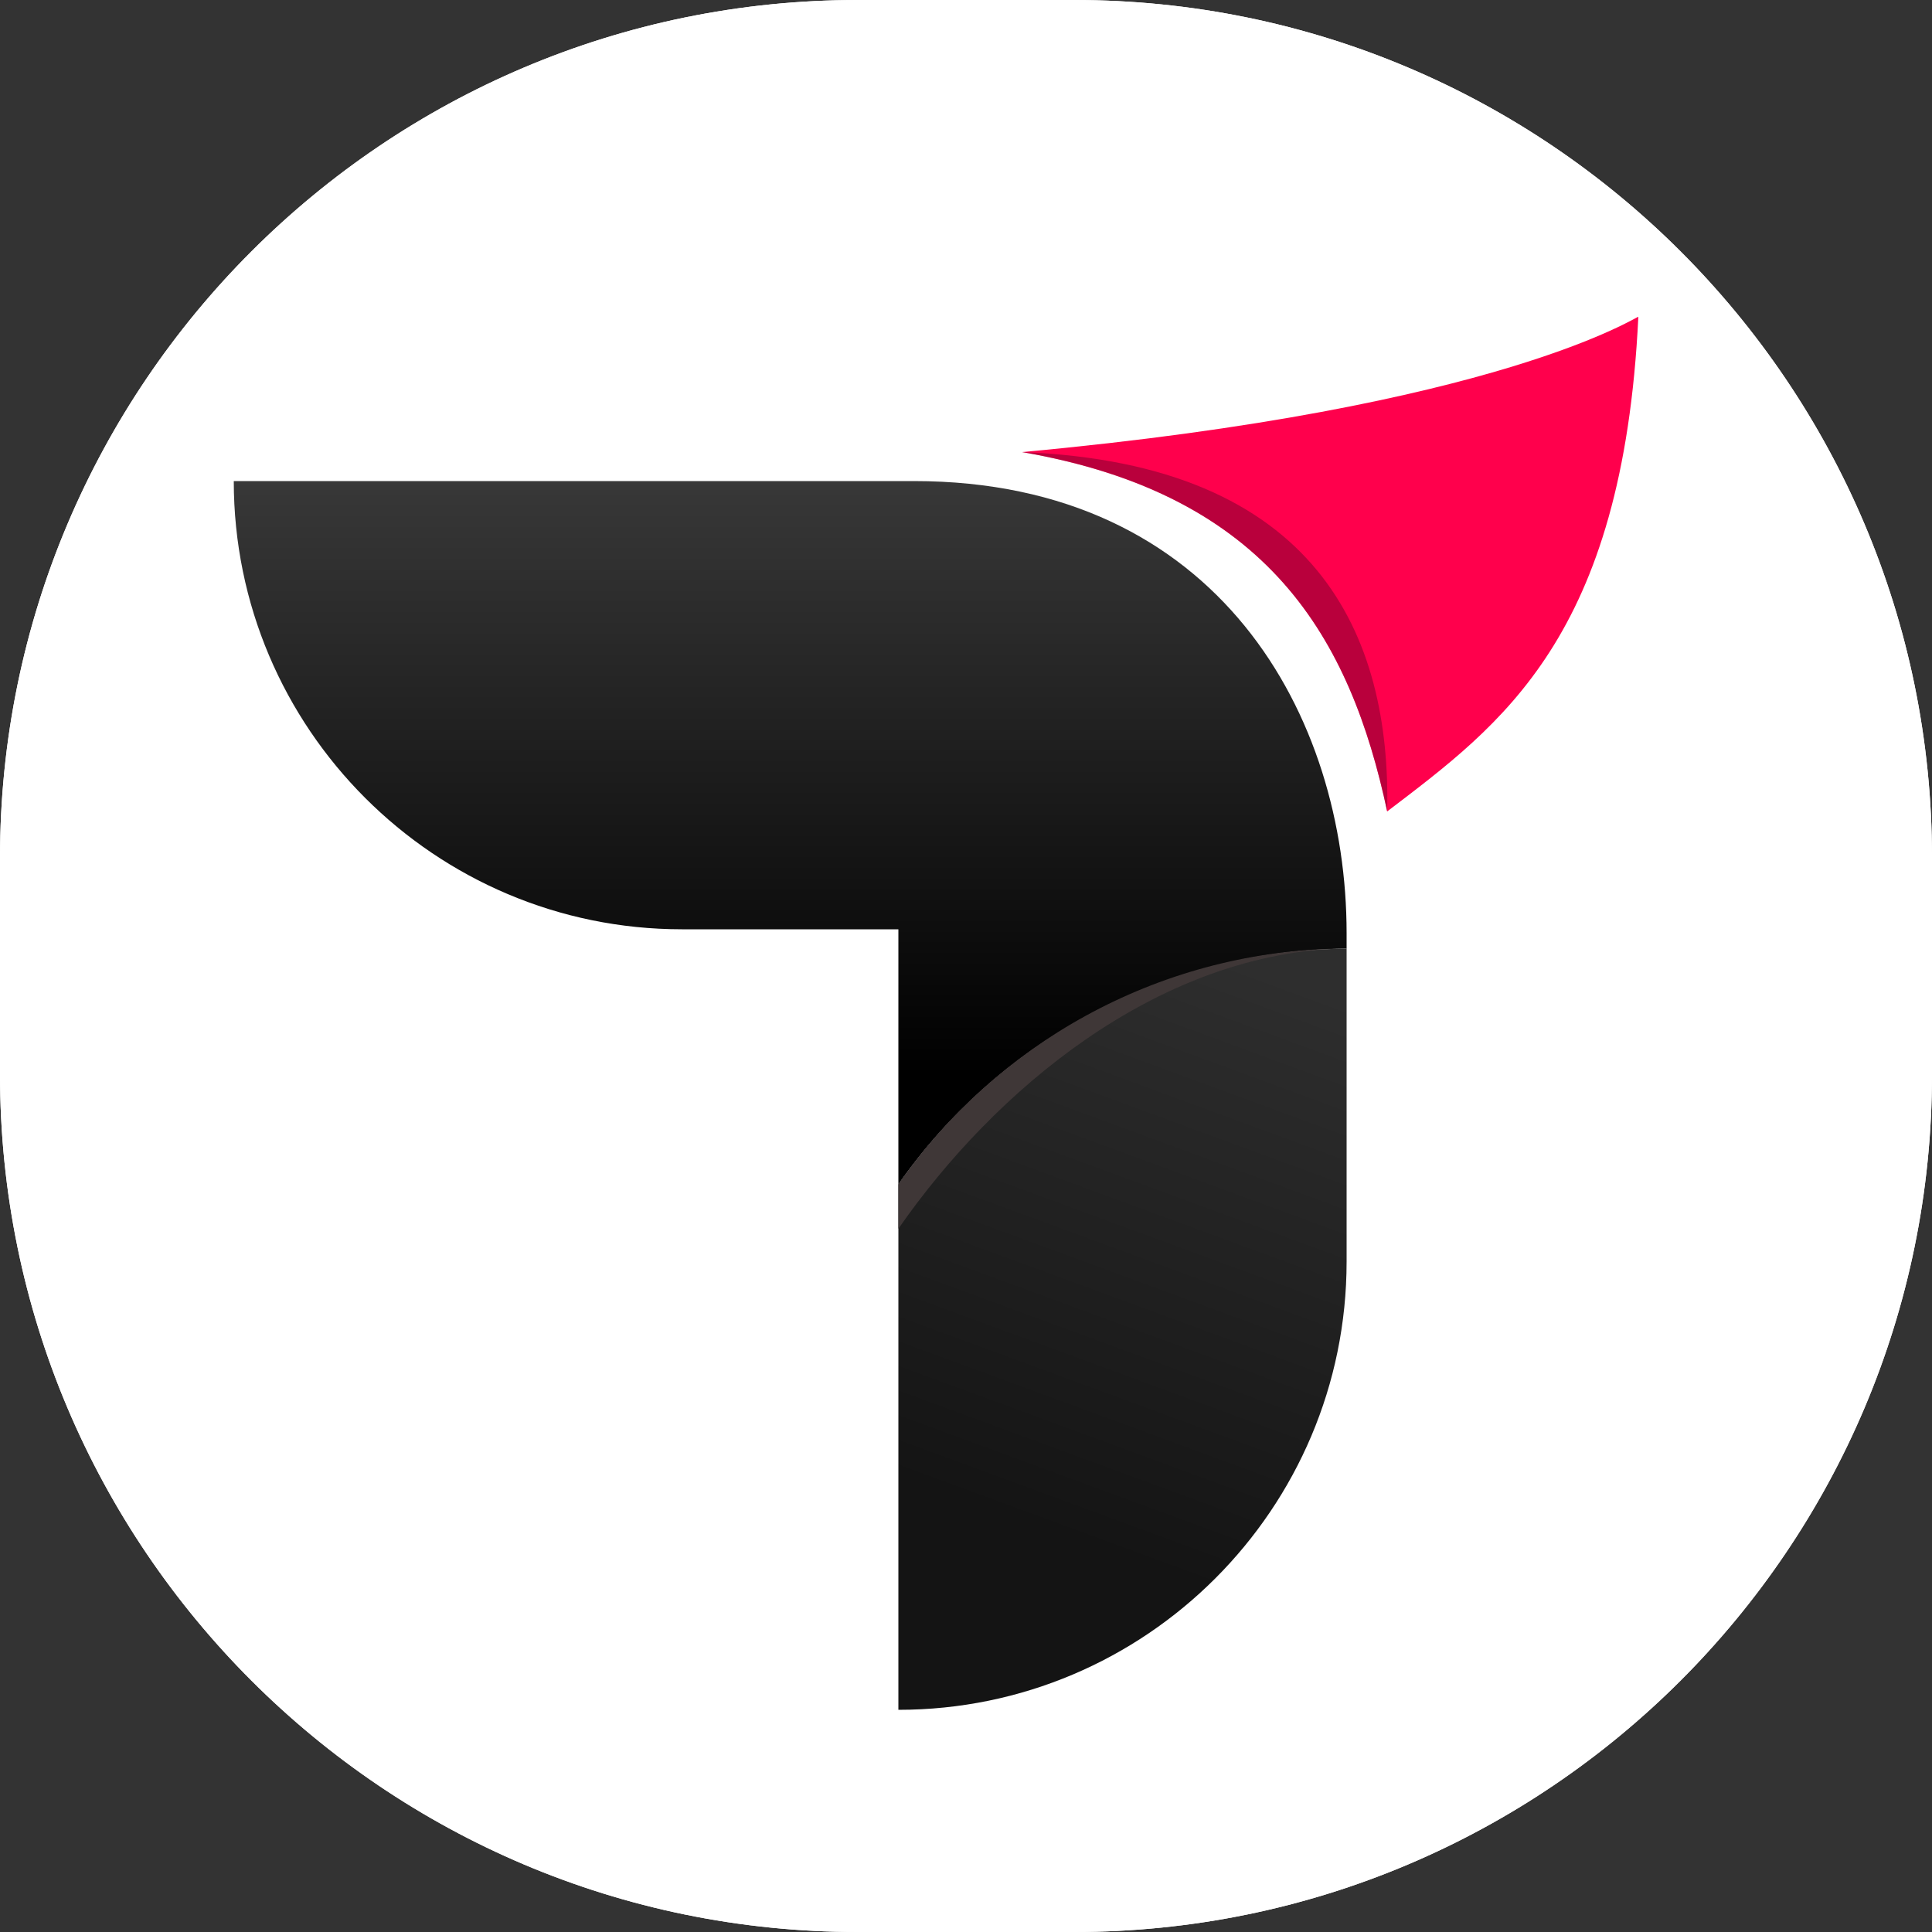 <?xml version="1.0" encoding="utf-8"?>
<!-- Generator: Adobe Illustrator 26.3.0, SVG Export Plug-In . SVG Version: 6.00 Build 0)  -->
<svg version="1.1" id="레이어_1" xmlns="http://www.w3.org/2000/svg" xmlns:xlink="http://www.w3.org/1999/xlink" x="0px"
	 y="0px" viewBox="0 0 100 100" style="enable-background:new 0 0 100 100;" xml:space="preserve">
<rect x="0" y="0" width="100" height="100" fill="#333333" stroke="none"/>
<style type="text/css">
	.st0{fill:#FFFFFF;}
	.st1{fill:#FF398A;}
	.st2{fill:#FF0357;}
	.st3{fill:#FF7BBD;}
	.st4{fill:#FFBBDF;}
	.st5{fill:#FF004C;}
	.st6{opacity:0.5;fill:#75002D;}
	.st7{fill:url(#SVGID_1_);}
	.st8{fill:url(#SVGID_00000078766792418008775080000003249647672603405728_);}
	.st9{fill:#3F3737;}
	.st10{fill:url(#SVGID_00000068661048578295056730000007507469254805127836_);}
	.st11{fill:url(#SVGID_00000181779535561344997850000015731564671594514869_);}
</style>
<path class="st0" d="M384.3,154.2H265c-24.5,0-44.4-19.9-44.4-44.4V-9.4c0-24.5,19.9-44.4,44.4-44.4h119.2
	c24.5,0,44.4,19.9,44.4,44.4v119.2C428.6,134.3,408.8,154.2,384.3,154.2z"/>
<g>
	<path class="st1" d="M341.8,78.9v-5.1v-9.7c0-3.8-1.2-9.2-5.7-13l-7.8-5.8c-1.9-1.6-5.1-0.4-5.1,1.8v26.7v1.8v1.1v8.9
		c0,3.8,1.2,9.2,5.7,13l7.8,5.8c1.9,1.6,5.1,0.4,5.1-1.8V80V78.9z"/>
	<path class="st2" d="M355.1-32.8l-19.9,22c-0.8,1.2-0.3,2.7,0.9,3.3l10.7,2.5c0.8,0.4,1.3,1.2,1.3,2.1v93.7l0,0v23.7
		c0,3.8,1.2,9.2,5.6,13l7.7,5.8c1.8,1.6,5,0.4,5-1.8v-28.2l0,0V4.2c0-1.7,1.7-2.8,3.2-2.1l10.8,3.3c2,0.9,4-1.2,3-3.2l-24.2-34.8
		C358.3-34.1,356.1-34.3,355.1-32.8z"/>
	<path class="st3" d="M317.4,57v-5.1V40.7c0-3.8-1.2-9.2-5.7-13l-7.8-5.8c-1.9-1.6-5.1-0.4-5.1,1.8v28.2v1.8v1.1v6
		c0,3.8,1.2,9.2,5.7,13l7.8,5.8c1.9,1.6,5.1,0.4,5.1-1.8V58.1V57z"/>
	<path class="st4" d="M293,57.7v-5.1V22.4c0-3.8-1.2-9.2-5.7-13l-7.8-5.8c-1.9-1.6-5.1-0.4-5.1,1.8v47.2v1.8v1.1v35.3
		c0,3.8,1.2,9.2,5.7,13l7.8,5.8c1.9,1.6,5.1,0.4,5.1-1.8V58.8V57.7z"/>
</g>
<g>
	<path class="st0" d="M55.6,100H44.4C19.9,100,0,80.1,0,55.6V44.4C0,19.9,19.9,0,44.4,0h11.2C80.1,0,100,19.9,100,44.4v11.2
		C100,80.1,80.1,100,55.6,100z"/>
	<g>
		<g>
			<path class="st5" d="M52.9,23.4c12.8,2.2,17,9.7,18.9,18.6c5.9-4.5,12.2-9,13-25.6C84.8,16.3,77.8,21.1,52.9,23.4z"/>
		</g>
		<path class="st6" d="M52.9,23.4c12.8,2.2,17,9.7,18.9,18.6C72,32.9,68.2,24,52.9,23.4z"/>
		<linearGradient id="SVGID_1_" gradientUnits="userSpaceOnUse" x1="40.898" y1="24.793" x2="40.898" y2="55.669">
			<stop  offset="0" style="stop-color:#383838"/>
			<stop  offset="1" style="stop-color:#000000"/>
		</linearGradient>
		<path class="st7" d="M46.5,61.3c5.1-7.3,13.6-12.1,23.2-12.2v-0.8c0-11.2-6.6-23.4-22.4-23.4H12.1v0c0,12.8,10.4,23.2,23.2,23.2
			h11.2V61.3z"/>
		
			<linearGradient id="SVGID_00000035519864128088895490000008160586800591480244_" gradientUnits="userSpaceOnUse" x1="63.871" y1="49.645" x2="53.117" y2="78.871">
			<stop  offset="0" style="stop-color:#2E2E2E"/>
			<stop  offset="1" style="stop-color:#141414"/>
		</linearGradient>
		<path style="fill:url(#SVGID_00000035519864128088895490000008160586800591480244_);" d="M46.5,61.3v27.2h0
			c12.8,0,23.2-10.4,23.2-23.2V49.1C60.1,49.2,51.6,54,46.5,61.3z"/>
		<path class="st9" d="M69.2,49.1c-9.4,0.2-17.7,5-22.7,12.2v2.3C51.5,56.4,59.8,49.5,69.2,49.1z"/>
	</g>
	<path class="st0" d="M55.6,100H44.4C19.9,100,0,80.1,0,55.6V44.4C0,19.9,19.9,0,44.4,0h11.2C80.1,0,100,19.9,100,44.4v11.2
		C100,80.1,80.1,100,55.6,100z"/>
	<g>
		<g>
			<path class="st5" d="M52.9,23.4c12.8,2.2,17,9.7,18.9,18.6c5.9-4.5,12.2-9,13-25.6C84.8,16.3,77.8,21.1,52.9,23.4z"/>
		</g>
		<path class="st6" d="M52.9,23.4c12.8,2.2,17,9.7,18.9,18.6C72,32.9,68.2,24,52.9,23.4z"/>
		
			<linearGradient id="SVGID_00000059997106579498254940000003479351466054704788_" gradientUnits="userSpaceOnUse" x1="40.898" y1="24.793" x2="40.898" y2="55.669">
			<stop  offset="0" style="stop-color:#383838"/>
			<stop  offset="1" style="stop-color:#000000"/>
		</linearGradient>
		<path style="fill:url(#SVGID_00000059997106579498254940000003479351466054704788_);" d="M46.5,61.3c5.1-7.3,13.6-12.1,23.2-12.2
			v-0.8c0-11.2-6.6-23.4-22.4-23.4H12.1v0c0,12.8,10.4,23.2,23.2,23.2h11.2V61.3z"/>
		
			<linearGradient id="SVGID_00000053536244198308363050000011037586803783579563_" gradientUnits="userSpaceOnUse" x1="63.871" y1="49.645" x2="53.117" y2="78.871">
			<stop  offset="0" style="stop-color:#2E2E2E"/>
			<stop  offset="1" style="stop-color:#141414"/>
		</linearGradient>
		<path style="fill:url(#SVGID_00000053536244198308363050000011037586803783579563_);" d="M46.5,61.3v27.2h0
			c12.8,0,23.2-10.4,23.2-23.2V49.1C60.1,49.2,51.6,54,46.5,61.3z"/>
		<path class="st9" d="M69.2,49.1c-9.4,0.2-17.7,5-22.7,12.2v2.3C51.5,56.4,59.8,49.5,69.2,49.1z"/>
	</g>
</g>
<path class="st0" d="M384.3,154.2H265c-24.5,0-44.4-19.9-44.4-44.4V-9.4c0-24.5,19.9-44.4,44.4-44.4h119.2
	c24.5,0,44.4,19.9,44.4,44.4v119.2C428.6,134.3,408.8,154.2,384.3,154.2z"/>
<g>
	<path class="st1" d="M341.8,78.9v-5.1v-9.7c0-3.8-1.2-9.2-5.7-13l-7.8-5.8c-1.9-1.6-5.1-0.4-5.1,1.8v26.7v1.8v1.1v8.9
		c0,3.8,1.2,9.2,5.7,13l7.8,5.8c1.9,1.6,5.1,0.4,5.1-1.8V80V78.9z"/>
	<path class="st2" d="M355.1-32.8l-19.9,22c-0.8,1.2-0.3,2.7,0.9,3.3l10.7,2.5c0.8,0.4,1.3,1.2,1.3,2.1v93.7l0,0v23.7
		c0,3.8,1.2,9.2,5.6,13l7.7,5.8c1.8,1.6,5,0.4,5-1.8v-28.2l0,0V4.2c0-1.7,1.7-2.8,3.2-2.1l10.8,3.3c2,0.9,4-1.2,3-3.2l-24.2-34.8
		C358.3-34.1,356.1-34.3,355.1-32.8z"/>
	<path class="st3" d="M317.4,57v-5.1V40.7c0-3.8-1.2-9.2-5.7-13l-7.8-5.8c-1.9-1.6-5.1-0.4-5.1,1.8v28.2v1.8v1.1v6
		c0,3.8,1.2,9.2,5.7,13l7.8,5.8c1.9,1.6,5.1,0.4,5.1-1.8V58.1V57z"/>
	<path class="st4" d="M293,57.7v-5.1V22.4c0-3.8-1.2-9.2-5.7-13l-7.8-5.8c-1.9-1.6-5.1-0.4-5.1,1.8v47.2v1.8v1.1v35.3
		c0,3.8,1.2,9.2,5.7,13l7.8,5.8c1.9,1.6,5.1,0.4,5.1-1.8V58.8V57.7z"/>
</g>
</svg>
